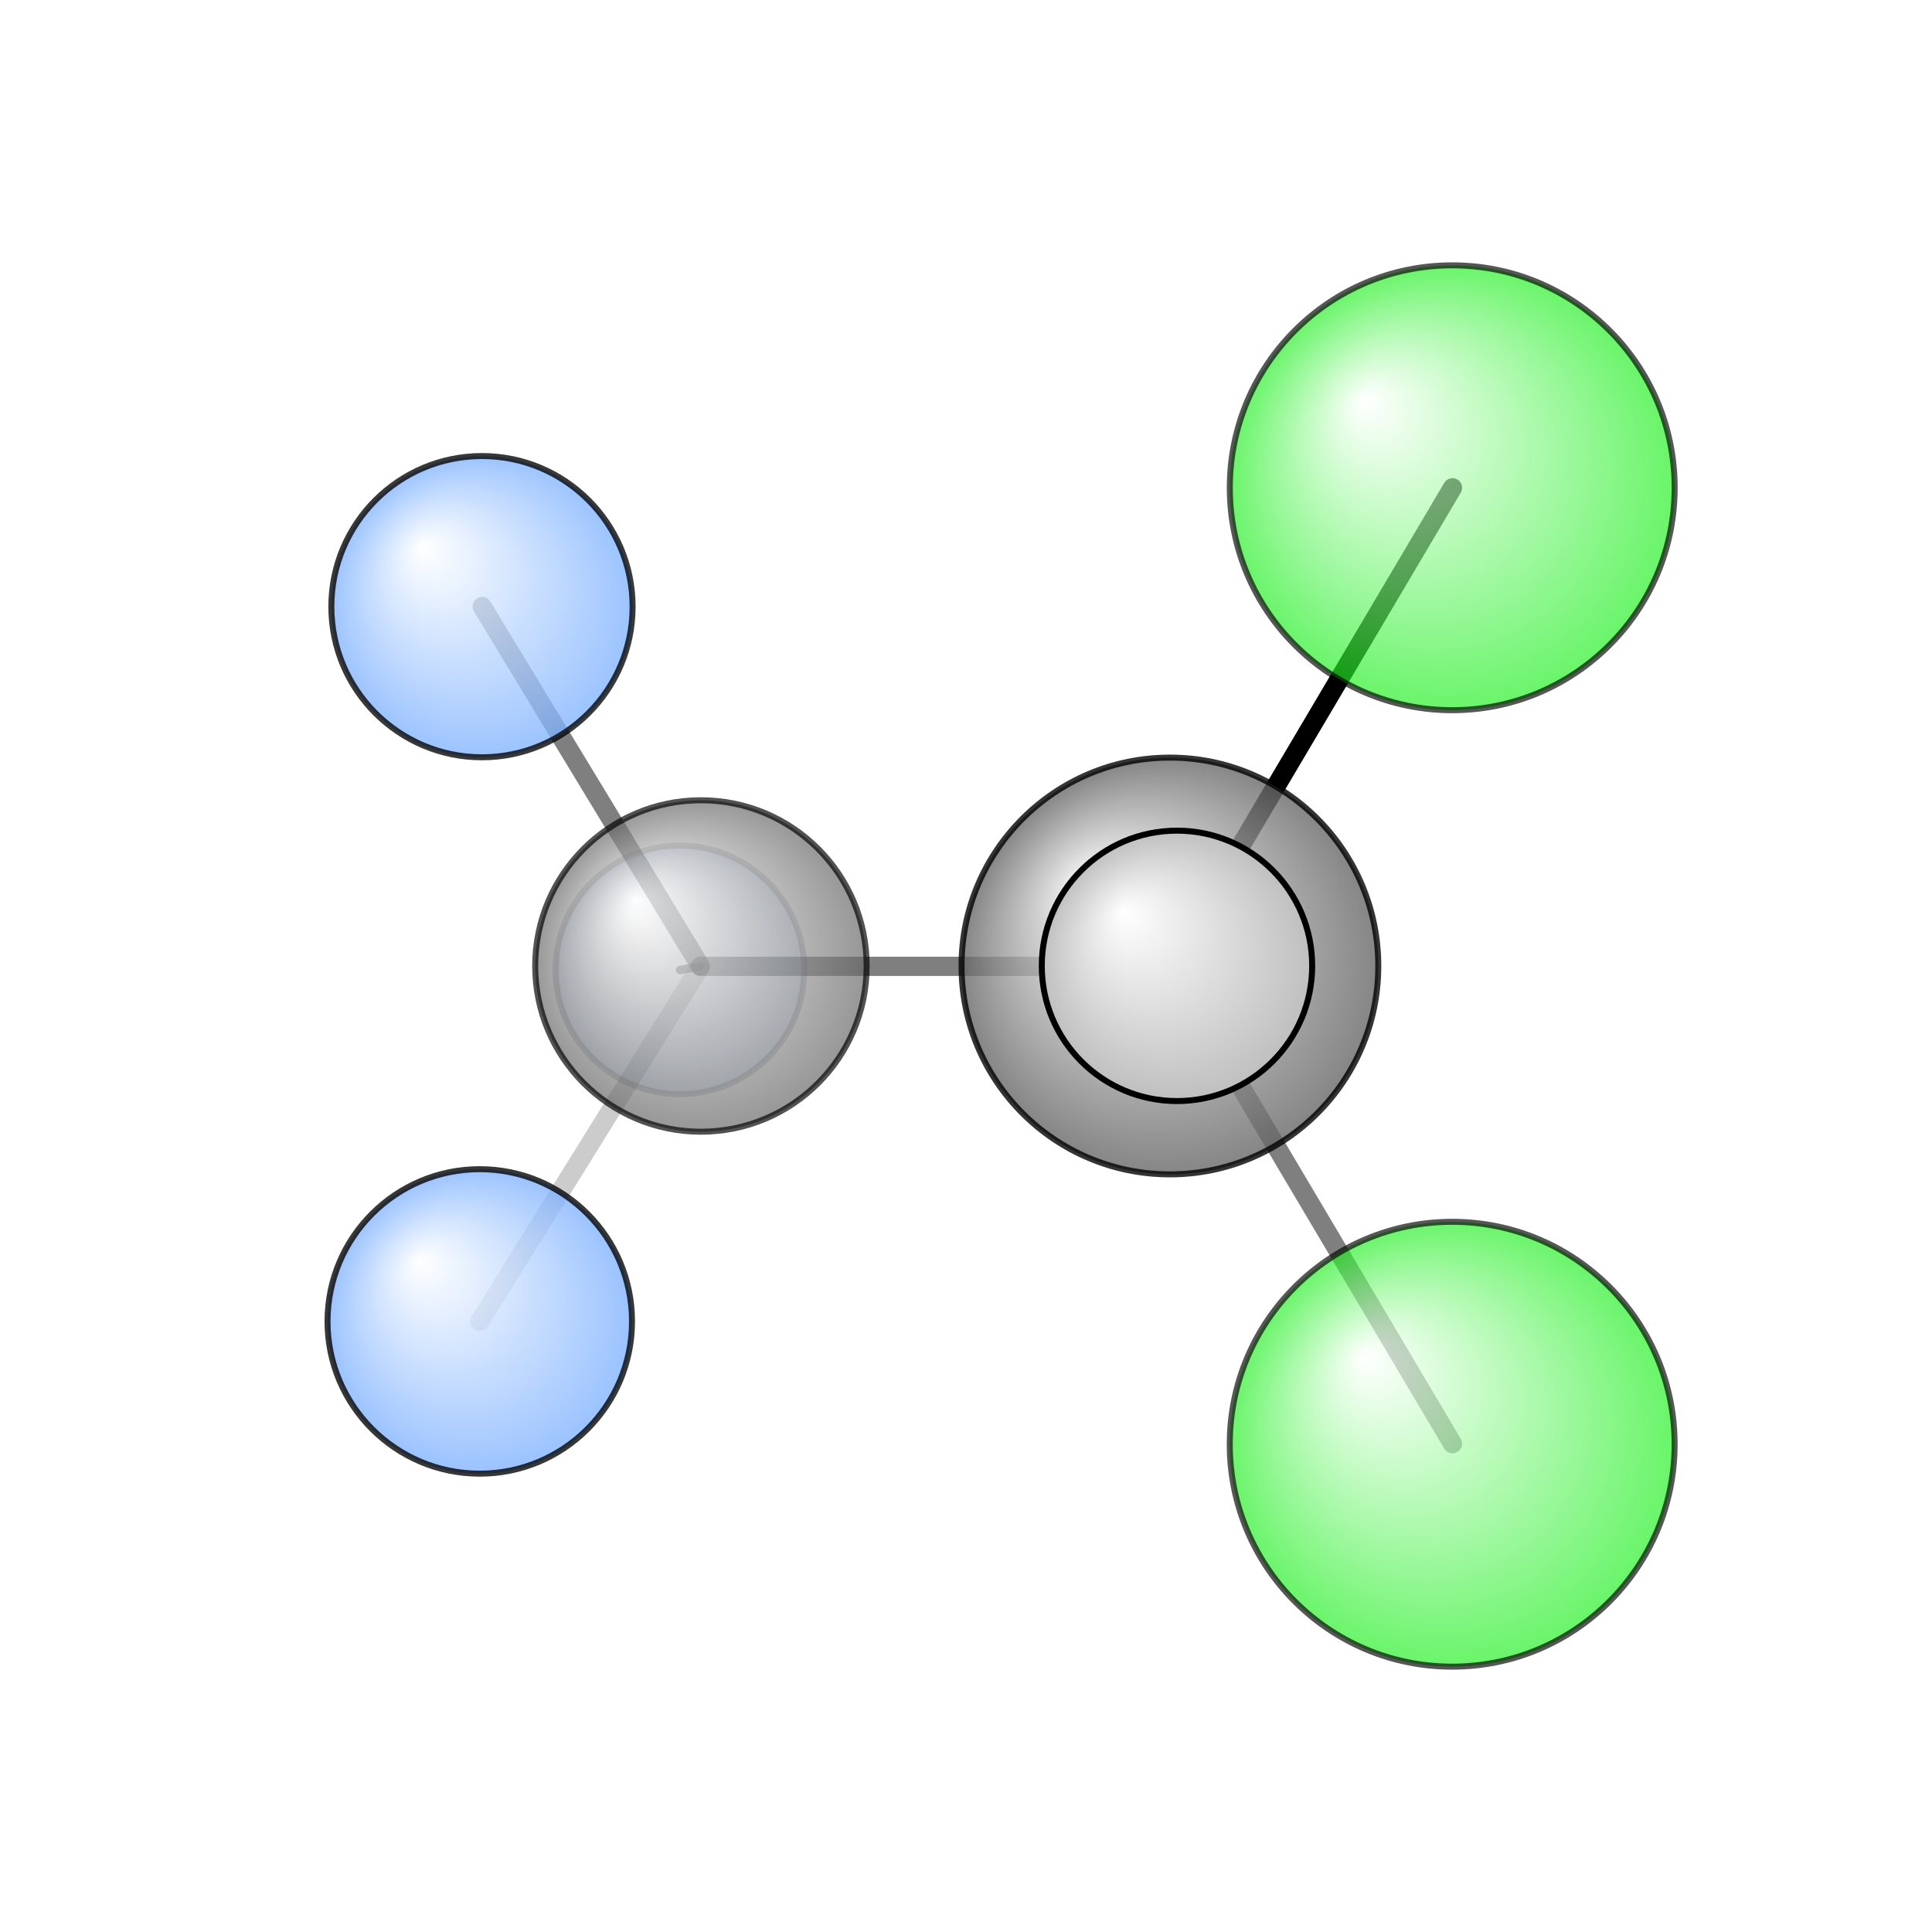 <?xml version="1.0"?>
<svg version="1.1" id="topsvg"
xmlns="http://www.w3.org/2000/svg" xmlns:xlink="http://www.w3.org/1999/xlink"
xmlns:cml="http://www.xml-cml.org/schema" x="0" y="0" width="200px" height="200px" viewBox="0 0 100 100">
<title>9385 - Open Babel Depiction</title>
<rect x="0" y="0" width="100" height="100" fill="white"/>
<defs>
<radialGradient id='radialffffff1eef1e' cx='50%' cy='50%' r='50%' fx='30%' fy='30%'>
  <stop offset=' 0%' stop-color="rgb(255,255,255)"  stop-opacity='1.0'/>
  <stop offset='100%' stop-color="rgb(30,239,30)"  stop-opacity ='1.0'/>
</radialGradient>
<radialGradient id='radialffffff666666' cx='50%' cy='50%' r='50%' fx='30%' fy='30%'>
  <stop offset=' 0%' stop-color="rgb(255,255,255)"  stop-opacity='1.0'/>
  <stop offset='100%' stop-color="rgb(102,102,102)"  stop-opacity ='1.0'/>
</radialGradient>
<radialGradient id='radialffffff7fb2ff' cx='50%' cy='50%' r='50%' fx='30%' fy='30%'>
  <stop offset=' 0%' stop-color="rgb(255,255,255)"  stop-opacity='1.0'/>
  <stop offset='100%' stop-color="rgb(127,178,255)"  stop-opacity ='1.0'/>
</radialGradient>
<radialGradient id='radialffffffbfbfbf' cx='50%' cy='50%' r='50%' fx='30%' fy='30%'>
  <stop offset=' 0%' stop-color="rgb(255,255,255)"  stop-opacity='1.0'/>
  <stop offset='100%' stop-color="rgb(191,191,191)"  stop-opacity ='1.0'/>
</radialGradient>
</defs>
<g transform="translate(0,0)">
<svg width="100" height="100" x="0" y="0" viewBox="0 0 161.078 159.744"
font-family="sans-serif" stroke="rgb(0,0,0)" stroke-width="4"  stroke-linecap="round">
<line x1="121.1" y1="40.0" x2="97.5" y2="79.9" opacity="1.0" stroke="rgb(0,0,0)"  stroke-width="1.6"/>
<line x1="121.1" y1="119.7" x2="97.5" y2="79.9" opacity="0.5" stroke="rgb(0,0,0)"  stroke-width="1.6"/>
<line x1="40.2" y1="49.9" x2="58.4" y2="79.9" opacity="0.5" stroke="rgb(0,0,0)"  stroke-width="1.6"/>
<line x1="56.7" y1="80.2" x2="58.4" y2="79.9" opacity="0.5" stroke="rgb(0,0,0)"  stroke-width="0.7"/>
<line x1="40.0" y1="109.5" x2="58.4" y2="79.9" opacity="0.2" stroke="rgb(0,0,0)"  stroke-width="1.6"/>
<line x1="97.5" y1="79.9" x2="58.4" y2="79.9" opacity="0.5" stroke="rgb(0,0,0)"  stroke-width="1.6"/>
<line x1="97.5" y1="79.9" x2="98.1" y2="79.9" opacity="0.5" stroke="rgb(0,0,0)"  stroke-width="2.4"/>
<circle cx="56.689" cy="80.194" r="10.364" opacity="0.2" style="stroke:black;stroke-width:0.5;fill:url(#radialffffff7fb2ff)"/>
<circle cx="121.078" cy="40" r="18.545" opacity="0.663" style="stroke:black;stroke-width:0.5;fill:url(#radialffffff1eef1e)"/>
<circle cx="121.075" cy="119.744" r="18.545" opacity="0.663" style="stroke:black;stroke-width:0.5;fill:url(#radialffffff1eef1e)"/>
<circle cx="58.439" cy="79.871" r="13.818" opacity="0.677" style="stroke:black;stroke-width:0.5;fill:url(#radialffffff666666)"/>
<circle cx="40.184" cy="49.913" r="12.558" opacity="0.778" style="stroke:black;stroke-width:0.5;fill:url(#radialffffff7fb2ff)"/>
<circle cx="40" cy="109.505" r="12.693" opacity="0.783" style="stroke:black;stroke-width:0.5;fill:url(#radialffffff7fb2ff)"/>
<circle cx="97.54" cy="79.871" r="17.373" opacity="0.793" style="stroke:black;stroke-width:0.5;fill:url(#radialffffff666666)"/>
<circle cx="98.129" cy="79.86" r="11.273" opacity="1" style="stroke:black;stroke-width:0.5;fill:url(#radialffffffbfbfbf)"/>
</svg>
</g>
</svg>
